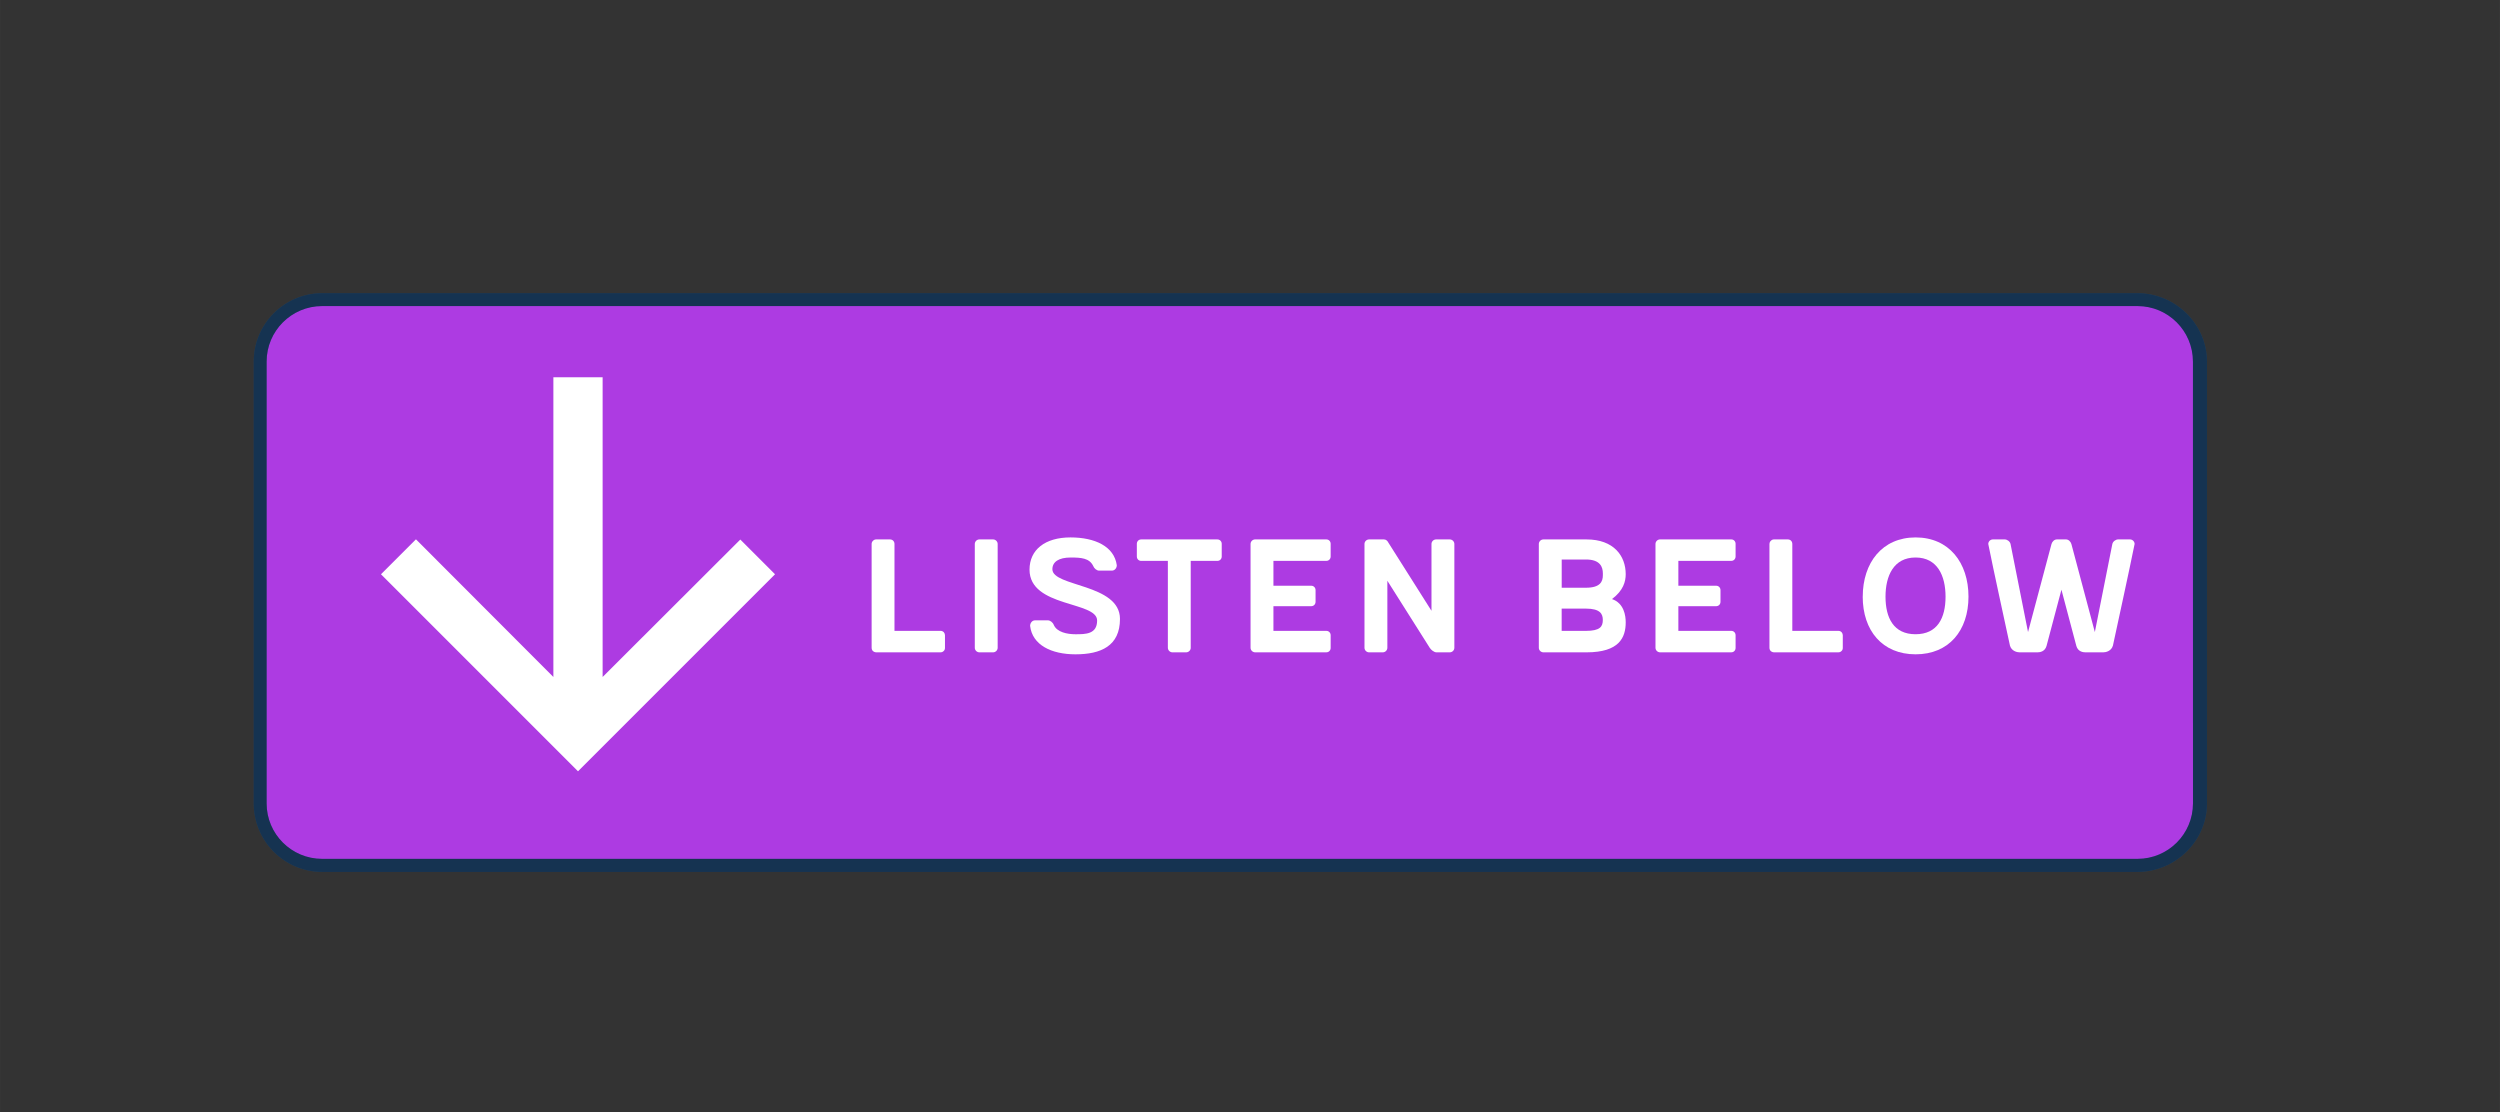 <?xml version="1.0" encoding="UTF-8" standalone="no"?>
<!-- Generator: Adobe Illustrator 15.1.0, SVG Export Plug-In . SVG Version: 6.00 Build 0)  -->
<!DOCTYPE svg  PUBLIC '-//W3C//DTD SVG 1.1//EN'  'http://www.w3.org/Graphics/SVG/1.1/DTD/svg11.dtd'>
<svg id="Layer_1" xmlns="http://www.w3.org/2000/svg" xml:space="preserve" height="103.05px" viewBox="0 0 231.579 103.051" width="231.58px" version="1.1" y="0px" x="0px" xmlns:xlink="http://www.w3.org/1999/xlink" enable-background="new 0 0 231.579 103.051">
<rect x="0" y="0" width="231.579" height="103.051" fill="#333333" stroke="none"/>
<path d="m198 27.16h-168.16c-3.493 0-6.338 2.841-6.338 6.334v40.93c0 3.492 2.845 6.344 6.338 6.344h168.16c3.492 0 6.438-2.852 6.438-6.342v-40.932c-0.01-3.493-2.95-6.334-6.44-6.334z" fill="#235587"/>
<path d="m198 79.559h-168.16c-2.84 0-5.144-2.299-5.144-5.135v-40.932c0-2.835 2.304-5.14 5.144-5.14h168.16c2.842 0 5.137 2.305 5.137 5.14l0.004 40.932c0 2.836-2.3 5.135-5.14 5.135z" fill="#AD3BE2"/>
<path opacity=".4" d="m198 27.16h-168.16c-3.493 0-6.338 2.841-6.338 6.334v40.93c0 3.492 2.845 6.344 6.338 6.344h168.16c3.492 0 6.438-2.852 6.438-6.342v-40.932c-0.01-3.493-2.95-6.334-6.44-6.334zm0 52.399h-168.16c-2.84 0-5.144-2.299-5.144-5.135v-40.932c0-2.835 2.304-5.14 5.144-5.14h168.16c2.842 0 5.137 2.305 5.137 5.14l0.004 40.932c0 2.836-2.3 5.135-5.14 5.135z"/>
<g enable-background="new    " fill="#fff">
	<path d="m80.739 50.392c0-0.129 0.056-0.24 0.147-0.313 0.074-0.074 0.166-0.111 0.276-0.111h1.271c0.11 0 0.24 0.037 0.313 0.129 0.074 0.074 0.111 0.184 0.111 0.295v8.046h4.272c0.129 0 0.239 0.056 0.313 0.147 0.055 0.074 0.092 0.166 0.092 0.258v1.179c0 0.111-0.037 0.203-0.111 0.276-0.074 0.074-0.166 0.129-0.294 0.129h-5.966c-0.111 0-0.24-0.055-0.313-0.129-0.073-0.073-0.11-0.185-0.11-0.294v-9.612z"/>
	<path d="m92.415 60.005c0 0.238-0.203 0.423-0.423 0.423h-1.271c-0.221 0-0.424-0.185-0.424-0.423v-9.613c0-0.24 0.203-0.424 0.424-0.424h1.271c0.221 0 0.423 0.184 0.423 0.424v9.613z"/>
	<path d="m102.99 52.859h-1.179c-0.221 0-0.46-0.202-0.552-0.442-0.35-0.719-1.124-0.773-2.081-0.773-1.105 0-1.694 0.405-1.694 1.087 0 1.639 6.261 1.325 6.261 4.604 0 2.505-1.768 3.277-4.125 3.277-2.228 0-3.996-0.865-4.199-2.633 0-0.239 0.166-0.516 0.461-0.516h1.179c0.22 0 0.46 0.185 0.552 0.424 0.294 0.681 1.252 0.865 2.007 0.865 0.939 0 2.007 0 2.007-1.271 0-1.805-6.261-1.196-6.261-4.714 0-1.842 1.436-2.984 3.793-2.984 2.265 0 4.052 0.829 4.291 2.579 0 0.239-0.17 0.497-0.46 0.497z"/>
	<path d="m110.3 60.005c0 0.238-0.203 0.423-0.424 0.423h-1.271c-0.221 0-0.424-0.185-0.424-0.423v-8.048h-2.468c-0.239 0-0.405-0.185-0.405-0.405v-1.179c0-0.221 0.166-0.405 0.405-0.405h7.053c0.239 0 0.405 0.184 0.405 0.405v1.179c0 0.221-0.166 0.405-0.405 0.405h-2.467v8.048z"/>
	<path d="m117.96 56.155v2.283h4.898c0.238 0 0.403 0.185 0.403 0.405v1.179c0 0.221-0.165 0.405-0.403 0.405h-6.594c-0.221 0-0.423-0.185-0.423-0.423v-9.613c0-0.24 0.202-0.424 0.423-0.424h6.594c0.238 0 0.403 0.184 0.403 0.405v1.179c0 0.221-0.165 0.405-0.403 0.405h-4.898v2.302h3.497c0.24 0 0.406 0.185 0.406 0.405v1.087c0 0.221-0.166 0.404-0.406 0.404h-3.5z"/>
	<path d="m134.72 60.005c0 0.238-0.202 0.423-0.424 0.423h-1.233c-0.221 0-0.497-0.221-0.626-0.423l-3.923-6.206v6.206c0 0.238-0.202 0.423-0.423 0.423h-1.271c-0.222 0-0.425-0.185-0.425-0.423v-9.613c0-0.24 0.203-0.424 0.425-0.424h1.38c0.203 0 0.332 0.147 0.406 0.295l3.995 6.316v-6.187c0-0.24 0.203-0.424 0.424-0.424h1.271c0.222 0 0.424 0.184 0.424 0.424v9.613z"/>
	<path d="m142.97 60.428c-0.223 0-0.425-0.185-0.425-0.423v-9.613c0-0.24 0.202-0.424 0.425-0.424h3.994c2.524 0 3.629 1.528 3.629 3.223 0 0.682-0.221 1.511-1.271 2.302 1.124 0.388 1.271 1.547 1.271 2.155 0 1.399-0.59 2.78-3.629 2.78h-3.98zm3.94-5.985c1.327 0 1.566-0.571 1.566-1.161v-0.165c0-0.589-0.239-1.289-1.566-1.289h-2.246v2.615h2.25zm-2.25 1.934v2.062h2.246c1.327 0 1.566-0.405 1.566-1.012 0-0.553-0.239-1.05-1.566-1.05h-2.25z"/>
	<path d="m155.47 56.155v2.283h4.898c0.239 0 0.403 0.185 0.403 0.405v1.179c0 0.221-0.164 0.405-0.403 0.405h-6.594c-0.221 0-0.423-0.185-0.423-0.423v-9.613c0-0.24 0.202-0.424 0.423-0.424h6.594c0.239 0 0.403 0.184 0.403 0.405v1.179c0 0.221-0.164 0.405-0.403 0.405h-4.898v2.302h3.497c0.24 0 0.406 0.185 0.406 0.405v1.087c0 0.221-0.166 0.404-0.406 0.404h-3.5z"/>
	<path d="m163.91 50.392c0-0.129 0.056-0.24 0.148-0.313 0.073-0.074 0.165-0.111 0.274-0.111h1.272c0.109 0 0.239 0.037 0.312 0.129 0.073 0.074 0.11 0.184 0.11 0.295v8.046h4.271c0.13 0 0.239 0.056 0.313 0.147 0.056 0.074 0.092 0.166 0.092 0.258v1.179c0 0.111-0.036 0.203-0.11 0.276-0.073 0.074-0.165 0.129-0.295 0.129h-5.967c-0.109 0-0.238-0.055-0.312-0.129-0.073-0.073-0.11-0.185-0.11-0.294v-9.612z"/>
	<path d="m172.55 55.271c0-3.148 1.804-5.488 4.897-5.488s4.898 2.339 4.898 5.488c0 3.13-1.805 5.34-4.898 5.34s-4.9-2.21-4.9-5.34zm7.67 0c0-1.933-0.754-3.628-2.78-3.628-2.025 0-2.781 1.695-2.781 3.628 0 1.971 0.756 3.48 2.781 3.48 2.03 0.001 2.78-1.509 2.78-3.48z"/>
	<path d="m191.38 49.968c0.221 0 0.423 0.184 0.497 0.424l2.173 8.158 1.621-8.158c0.055-0.24 0.312-0.424 0.533-0.424h1.105c0.221 0 0.424 0.184 0.424 0.424-0.535 2.651-1.419 6.667-2.008 9.41-0.147 0.516-0.662 0.626-0.885 0.626h-1.676c-0.22 0-0.682-0.074-0.827-0.589l-1.382-5.212-1.382 5.212c-0.146 0.515-0.606 0.589-0.828 0.589h-1.676c-0.221 0-0.736-0.11-0.884-0.626-0.59-2.743-1.474-6.759-2.008-9.41 0-0.24 0.203-0.424 0.424-0.424h1.105c0.221 0 0.479 0.184 0.534 0.424l1.62 8.158 2.174-8.158c0.072-0.24 0.274-0.424 0.497-0.424h0.88z"/>
</g>
	<polygon points="118 -148.34 109.68 -152.88 -150.75 -152.88 -150.75 -134.26 3.296 -134.26 113.35 -134.26 128.25 -134.26 128.25 -148.34" fill="#AD3BE2"/>
	<polygon opacity=".4" points="117.66 -148.34 109.35 -152.88 -151.09 -152.88 -151.09 -134.26 2.962 -134.26 113.02 -134.26 127.91 -134.26 127.91 -148.34"/>
	<polygon points="118.13 -151.06 109.81 -155.59 -150.62 -155.59 -150.62 -136.98 3.427 -136.98 113.48 -136.98 128.38 -136.98 128.38 -151.06" fill="#AD3BE2"/>
<path d="m71.79 53.197l-3.217-3.217-12.752 12.73v-27.763h-4.562v27.763l-12.73-12.752-3.239 3.239 18.25 18.25 18.25-18.25z" fill="#fff"/>
</svg>
